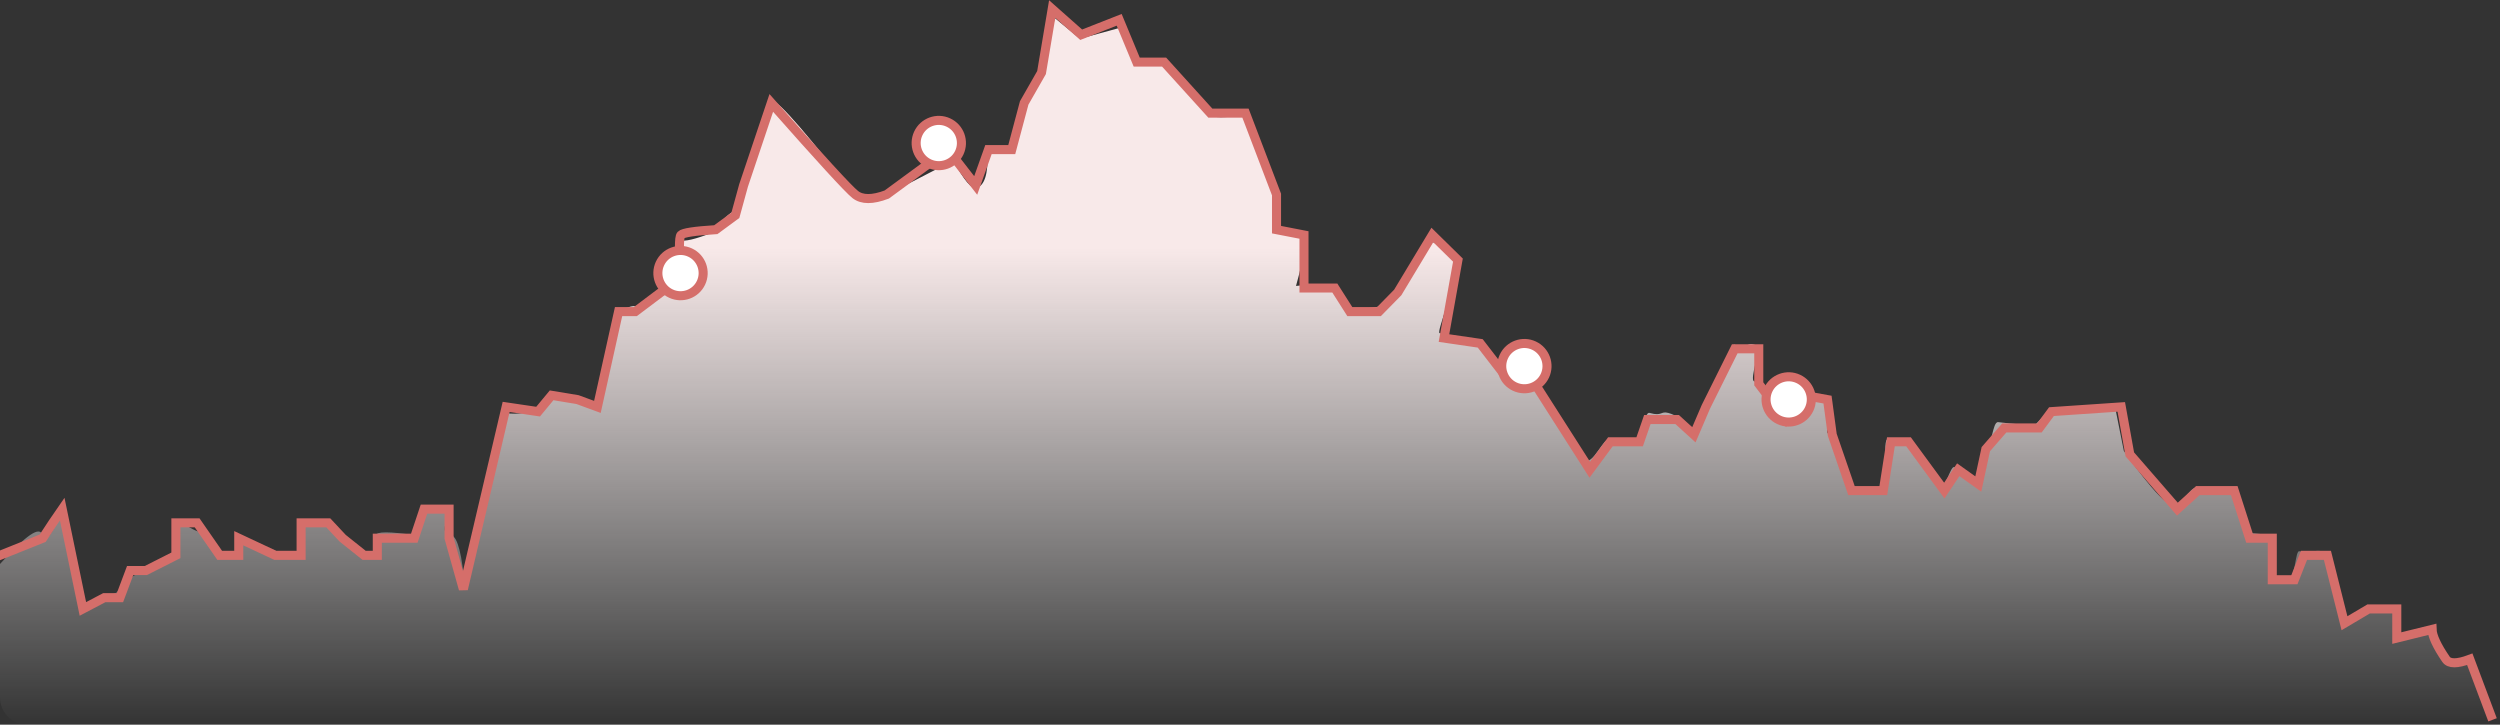 <?xml version="1.0" encoding="UTF-8"?>
<svg width="276px" height="80px" viewBox="0 0 276 80" version="1.1" xmlns="http://www.w3.org/2000/svg" xmlns:xlink="http://www.w3.org/1999/xlink">
    <rect x="0" y="0" width="276" height="80" fill="#333333" stroke="none"/>
    <!-- Generator: Sketch 48.1 (47250) - http://www.bohemiancoding.com/sketch -->
    <title>Group 17</title>
    <desc>Created with Sketch.</desc>
    <defs>
        <linearGradient x1="50%" y1="32.512%" x2="50%" y2="100%" id="linearGradient-1">
            <stop stop-color="#F8E9E9" offset="0%"></stop>
            <stop stop-color="#FFFFFF" stop-opacity="0.005" offset="100%"></stop>
        </linearGradient>
    </defs>
    <g id="CoinHITex" stroke="none" stroke-width="1" fill="none" fill-rule="evenodd" transform="translate(-135, -1243)">
        <g id="Group-17" transform="translate(135, 1234)">
            <path d="M2.796,81.709 C3.832,82.112 4.605,82.112 5.115,81.709 C5.625,81.306 6.295,80.164 7.127,78.285 C8.793,79.003 9.99,79.255 10.718,79.041 C10.769,79.026 10.769,77.988 10.718,75.926 C11.86,76.172 12.857,76.172 13.708,75.926 C13.788,75.903 14.859,77.593 16.462,77.125 C17.124,76.932 17.428,70.238 18.717,69.856 C19.355,69.667 20.134,70.148 21.151,69.856 C21.594,69.729 21.616,72.826 22.236,72.651 C22.698,72.52 23.711,72.851 24.414,72.651 C24.884,72.516 23.682,68.296 24.414,68.085 C25.038,67.906 25.869,68.022 26.961,67.716 C27.671,67.516 27.846,63.217 29.042,62.884 C29.797,62.674 31.376,63.216 32.613,62.884 C33.153,62.739 34.362,65.055 35.129,64.851 C36.633,64.451 40.528,58.783 40.528,58.783 C40.528,58.783 40.88,57.028 41.583,53.519 C45.076,54.132 47.365,54.313 48.452,54.062 C48.576,54.033 50.335,55.922 50.335,55.922 C51.338,55.922 52.69,55.816 54.392,55.602 C55.087,55.515 55,58.534 55.992,58.363 C56.328,58.304 56.463,61.755 56.886,61.672 C57.518,61.548 58.151,60.829 59.255,60.563 C59.692,60.458 60.233,63.043 60.853,62.884 C61.43,62.737 63.959,57.776 64.926,57.511 C65.673,57.306 65.24,57.873 66.557,57.511 C67.371,57.287 66.103,63.262 67.468,62.884 C68.171,62.69 69.485,63.195 70.562,62.884 C71.125,62.722 72.369,57.088 73.189,56.845 C73.632,56.713 72.561,53.044 73.189,52.86 C73.752,52.696 75.579,52.553 76.512,52.293 C76.915,52.18 77.866,54.747 78.44,54.59 C79.122,54.403 80.061,51.454 81.333,51.102 C81.934,50.935 80.403,47.305 81.333,47.051 C82.225,46.808 81.883,47.478 83.543,47.051 C84.076,46.914 87.596,56.581 88.333,56.393 C89.271,56.155 89.062,55.083 90.811,54.59 C91.672,54.347 91.486,54.987 92.858,54.59 C93.655,54.359 93.292,57.878 94.535,57.511 C95.383,57.26 95.859,57.936 97.242,57.511 C98.059,57.259 98.964,60.33 100.262,59.92 C101.324,59.584 104.469,51.036 106.354,50.411 C107.304,50.095 108.523,49.701 110.01,49.228 C110.808,48.975 111.005,46.819 112.205,46.446 C113.188,46.141 114.388,46.281 116.072,45.777 C116.446,45.666 114.27,40.716 114.371,37.846 C114.432,36.089 116.637,36.164 117.018,35.516 C117.28,35.071 118.22,36.502 119.839,39.81 L122.72,42.844 C124.339,43.147 125.681,43.147 126.748,42.844 C126.896,42.802 126.172,41.156 128.191,40.568 C128.925,40.354 130.169,40.354 131.921,40.568 C130.872,36.92 130.872,34.947 131.921,34.649 C132.748,34.413 133.025,34.352 134.298,34.012 C134.471,33.966 133.838,32.2 134.298,30.141 C135.089,26.6 137.102,21.938 137.5,21.834 C138.151,21.665 139.976,22.143 141.251,21.834 C141.833,21.694 146.055,16.132 146.922,15.919 C147.311,15.823 148.25,15.823 149.74,15.919 L151.506,12.112 L155.778,13.275 L158.545,11 L160.023,17.319 L161.781,20.092 C162.739,23.946 163.219,25.69 163.219,25.325 C163.219,24.96 164.139,25.143 165.98,25.873 C165.896,28.176 166.295,29.467 167.177,29.748 C167.723,29.922 168.581,28.911 169.753,26.717 C172.788,28.276 174.995,29.417 176.375,30.141 C177.755,30.865 179.042,31.193 180.237,31.123 C185.72,23.969 188.893,20.292 189.758,20.092 C190.512,19.918 189.2,22.121 190.464,21.834 C191.396,21.623 188.771,21.711 190.464,21.192 C190.948,21.043 192.939,32.505 193.612,32.291 C194.09,32.139 194.976,32.925 196.268,34.649 C198.219,35.411 199.439,35.7 199.926,35.516 C200.598,35.263 198.72,40.324 199.926,39.81 C200.34,39.633 204.188,43.106 204.774,42.844 C205.143,42.678 205.889,42.942 207.01,43.633 C208.334,50.366 209.156,53.661 209.476,53.519 C209.841,53.357 211.414,52.948 214.195,52.293 C214.768,53.988 215.337,54.753 215.901,54.59 C216.686,54.362 217.69,54.864 219.227,54.59 C219.475,54.545 220.999,60.566 223.797,72.651 C224.142,69.393 224.688,67.871 225.435,68.085 C226.461,68.38 225.435,64.851 225.435,64.851 C225.915,64.851 226.809,64.851 228.117,64.851 L229.219,68.085 C232.025,67.67 233.441,67.67 233.467,68.085 C233.739,72.426 233.12,64.356 233.467,69.231 C233.528,70.092 233.973,70.3 234.8,69.856 L238.939,66.661 L241.313,66.661 C241.594,67.766 241.853,68.831 242.091,69.856 C242.224,70.432 243.013,70.432 244.459,69.856 L249.052,68.085 C248.694,69.34 248.694,69.931 249.052,69.856 C249.679,69.726 249.368,70.242 250.74,69.856 C251.132,69.746 252.422,66.832 253,66.661 C253.482,66.518 252.145,67.93 253,67.716 C253.939,67.48 255.272,66.307 255.722,66.661 C256.022,66.897 256.022,67.962 255.722,69.856 L260.376,72.651 L262.182,74.436 L265.645,75.926 L267.864,64.851 C269.262,68.086 270.084,69.164 270.328,68.085 C270.572,67.007 272.129,68.067 275,71.266 L275,86 C275,87.657 273.657,89 272,89 C271.998,89 271.996,89 271.994,89 L0,88.494 L2.796,81.709 Z" id="Rectangle-5" fill="url(#linearGradient-1)" transform="translate(137.5, 50) scale(-1, 1) translate(-137.5, -50) "></path>
            <path d="M0,88 L2.337,81.78 C3.733,82.304 4.609,82.304 4.967,81.78 C5.966,80.317 6.476,79.218 6.499,78.483 L10.395,79.444 L10.395,76.225 L13.502,76.225 L16.169,77.805 L18.053,70.31 L20.642,70.31 L21.699,73.001 L24.14,73.001 L24.14,68.418 L26.651,68.418 L28.34,63.161 L32.358,63.161 L34.618,65.208 L39.867,59.166 L40.811,53.922 L48.517,54.444 L49.847,56.241 L53.725,56.241 L55.766,58.587 L56.596,62.437 L58.81,60.86 L60.348,63.161 L64.297,57.775 L66.245,57.775 L67.082,63.161 L70.598,63.161 L72.719,57 L73.242,53.117 L75.858,52.644 L77.831,55.315 L80.831,51.379 L80.831,47.505 L83.485,47.505 L86.676,53.922 L87.993,57 L89.844,55.315 L93.133,55.315 L93.982,57.775 L97.213,57.775 L99.49,60.86 L105.929,50.771 L109.237,49.95 L111.584,46.908 L115.586,46.324 L114.045,37.715 L116.869,34.943 L120.691,41.291 L122.759,43.398 L125.982,43.398 L127.635,40.799 L131.039,40.799 L131.039,34.943 L134.072,34.354 L134.072,30.475 L137.5,21.488 L141.381,21.488 L146.482,15.856 L149.507,15.856 L151.443,11.187 L155.637,12.835 L158.837,10 L160.014,17.011 L161.93,20.365 L163.303,25.517 L165.874,25.517 L167.282,29.474 L170.355,25.517 L177.101,30.475 C178.67,31.07 179.83,31.07 180.581,30.475 C181.332,29.879 184.421,26.509 189.85,20.365 L192.91,29.474 L193.814,32.766 L195.972,34.354 C198.315,34.501 199.599,34.697 199.823,34.943 C200.047,35.188 200.047,36.804 199.823,39.792 L202.058,41.291 L204.856,43.398 L206.709,43.398 L209.047,53.922 L211.241,53.117 L214.103,52.644 L215.594,54.444 L219.122,53.922 L223.845,74.043 L225.421,68.418 L225.421,65.208 L228.191,65.208 L229.264,68.418 L233.347,68.418 L233.347,70.31 L234.801,70.31 L237.171,68.418 L238.758,66.721 L241.757,66.721 L241.757,70.31 L244.607,70.31 L248.641,68.418 L248.641,70.31 L250.746,70.31 L253.236,66.721 L255.582,66.721 L255.582,70.31 L258.9,71.988 L260.631,71.988 L261.756,74.983 L263.489,74.983 L265.849,76.225 L268.131,65.208 L269.172,66.721 L270.285,68.418 L275,70.31" id="Line-2" stroke="#D56E6A" stroke-linecap="square" transform="translate(137.5, 49) scale(-1, 1) translate(-137.5, -49) "></path>
            <g id="Group-2" transform="translate(136, 46.5) rotate(25) translate(-136, -46.5) translate(75, 24)" fill="#FFFFFF" stroke="#D56E6A">
                <circle id="Oval" cx="2.726" cy="41.563" r="2.5"></circle>
                <circle id="Oval" cx="22.5" cy="16.5" r="2.5"></circle>
                <circle id="Oval" cx="119.5" cy="2.5" r="2.5"></circle>
                <circle id="Oval" cx="91.5" cy="11.5" r="2.5"></circle>
            </g>
        </g>
    </g>
</svg>